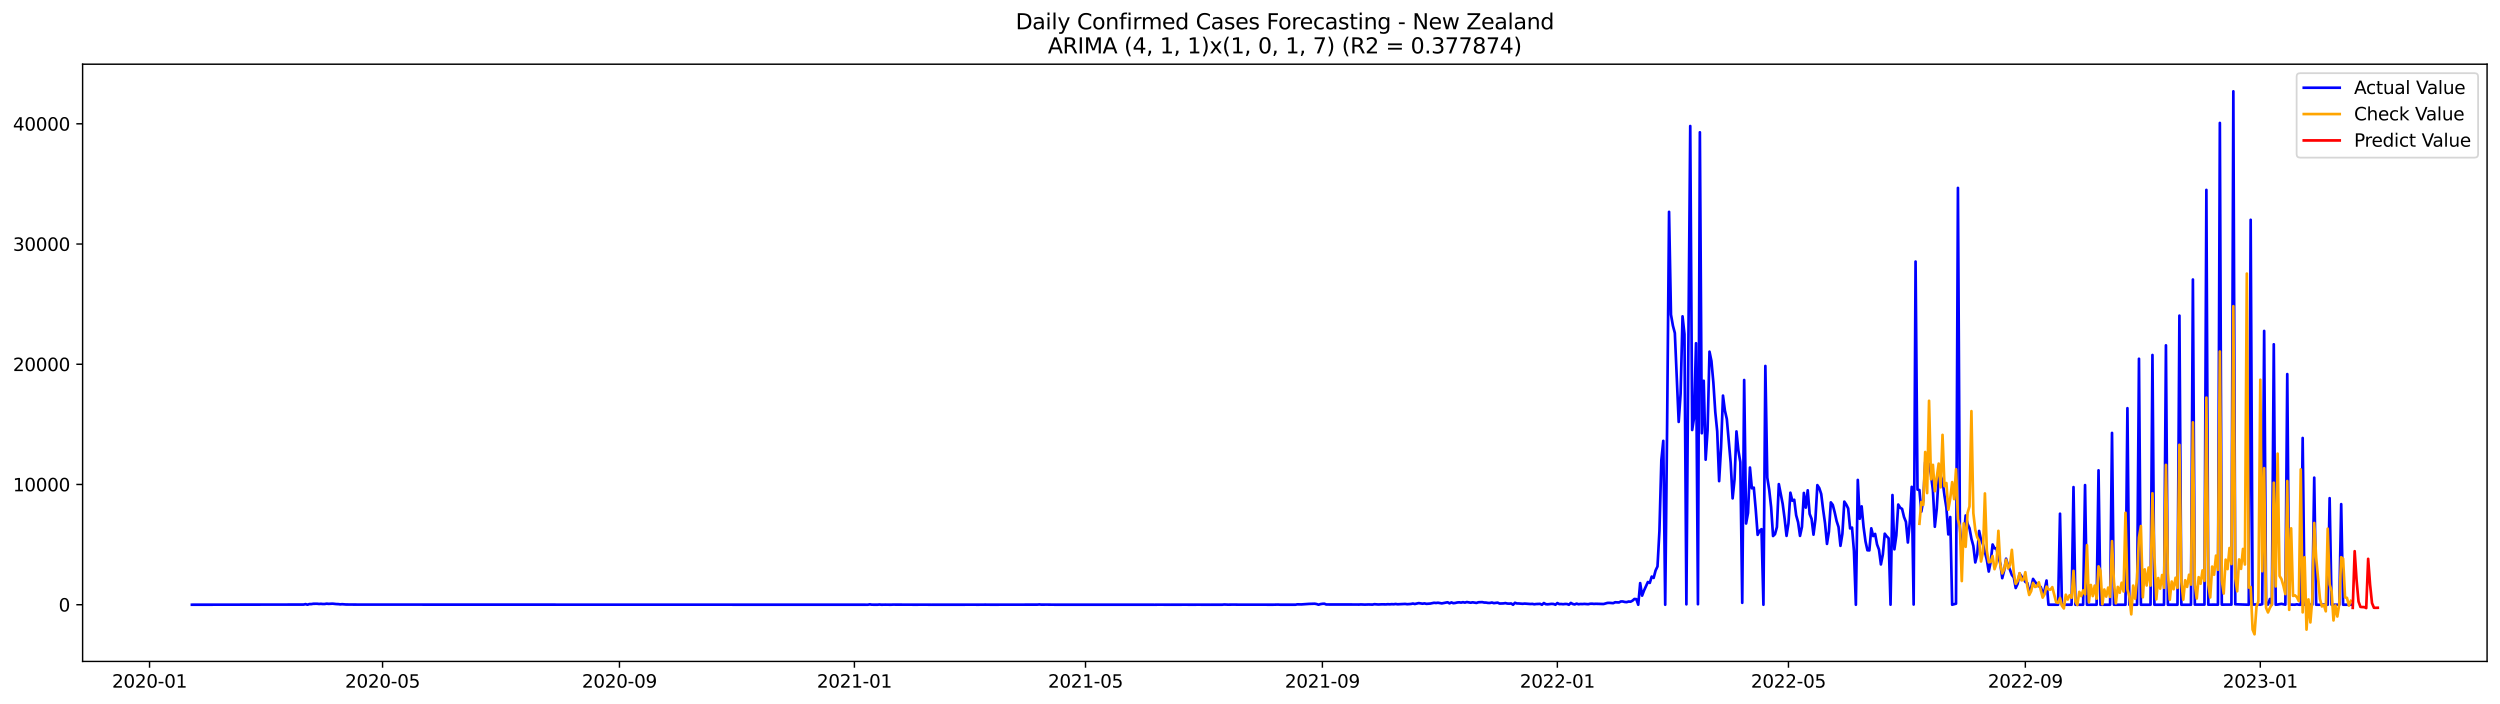 <?xml version="1.0" encoding="utf-8" standalone="no"?>
<!DOCTYPE svg PUBLIC "-//W3C//DTD SVG 1.1//EN"
  "http://www.w3.org/Graphics/SVG/1.1/DTD/svg11.dtd">
<svg xmlns:xlink="http://www.w3.org/1999/xlink" width="1392.412pt" height="392.274pt" viewBox="0 0 1392.412 392.274" xmlns="http://www.w3.org/2000/svg" version="1.1">
 <defs>
  <style type="text/css">*{stroke-linejoin: round; stroke-linecap: butt}</style>
 </defs>
 <g id="figure_1">
  <g id="patch_1">
   <path d="M 0 392.274 
L 1392.412 392.274 
L 1392.412 0 
L 0 0 
z
" style="fill: #ffffff"/>
  </g>
  <g id="axes_1">
   <g id="patch_2">
    <path d="M 46.013 368.396 
L 1385.213 368.396 
L 1385.213 35.755 
L 46.013 35.755 
z
" style="fill: #ffffff"/>
   </g>
   <g id="matplotlib.axis_1">
    <g id="xtick_1">
     <g id="line2d_1">
      <defs>
       <path id="m175ec2daee" d="M 0 0 
L 0 3.5 
" style="stroke: #000000; stroke-width: 0.8"/>
      </defs>
      <g>
       <use xlink:href="#m175ec2daee" x="83.287" y="368.396" style="stroke: #000000; stroke-width: 0.8"/>
      </g>
     </g>
     <g id="text_1">
      <!-- 2020-01 -->
      <g transform="translate(62.396 382.994)scale(0.1 -0.1)">
       <defs>
        <path id="DejaVuSans-32" d="M 1228 531 
L 3431 531 
L 3431 0 
L 469 0 
L 469 531 
Q 828 903 1448 1529 
Q 2069 2156 2228 2338 
Q 2531 2678 2651 2914 
Q 2772 3150 2772 3378 
Q 2772 3750 2511 3984 
Q 2250 4219 1831 4219 
Q 1534 4219 1204 4116 
Q 875 4013 500 3803 
L 500 4441 
Q 881 4594 1212 4672 
Q 1544 4750 1819 4750 
Q 2544 4750 2975 4387 
Q 3406 4025 3406 3419 
Q 3406 3131 3298 2873 
Q 3191 2616 2906 2266 
Q 2828 2175 2409 1742 
Q 1991 1309 1228 531 
z
" transform="scale(0.016)"/>
        <path id="DejaVuSans-30" d="M 2034 4250 
Q 1547 4250 1301 3770 
Q 1056 3291 1056 2328 
Q 1056 1369 1301 889 
Q 1547 409 2034 409 
Q 2525 409 2770 889 
Q 3016 1369 3016 2328 
Q 3016 3291 2770 3770 
Q 2525 4250 2034 4250 
z
M 2034 4750 
Q 2819 4750 3233 4129 
Q 3647 3509 3647 2328 
Q 3647 1150 3233 529 
Q 2819 -91 2034 -91 
Q 1250 -91 836 529 
Q 422 1150 422 2328 
Q 422 3509 836 4129 
Q 1250 4750 2034 4750 
z
" transform="scale(0.016)"/>
        <path id="DejaVuSans-2d" d="M 313 2009 
L 1997 2009 
L 1997 1497 
L 313 1497 
L 313 2009 
z
" transform="scale(0.016)"/>
        <path id="DejaVuSans-31" d="M 794 531 
L 1825 531 
L 1825 4091 
L 703 3866 
L 703 4441 
L 1819 4666 
L 2450 4666 
L 2450 531 
L 3481 531 
L 3481 0 
L 794 0 
L 794 531 
z
" transform="scale(0.016)"/>
       </defs>
       <use xlink:href="#DejaVuSans-32"/>
       <use xlink:href="#DejaVuSans-30" x="63.623"/>
       <use xlink:href="#DejaVuSans-32" x="127.246"/>
       <use xlink:href="#DejaVuSans-30" x="190.869"/>
       <use xlink:href="#DejaVuSans-2d" x="254.492"/>
       <use xlink:href="#DejaVuSans-30" x="290.576"/>
       <use xlink:href="#DejaVuSans-31" x="354.199"/>
      </g>
     </g>
    </g>
    <g id="xtick_2">
     <g id="line2d_2">
      <g>
       <use xlink:href="#m175ec2daee" x="213.077" y="368.396" style="stroke: #000000; stroke-width: 0.8"/>
      </g>
     </g>
     <g id="text_2">
      <!-- 2020-05 -->
      <g transform="translate(192.186 382.994)scale(0.1 -0.1)">
       <defs>
        <path id="DejaVuSans-35" d="M 691 4666 
L 3169 4666 
L 3169 4134 
L 1269 4134 
L 1269 2991 
Q 1406 3038 1543 3061 
Q 1681 3084 1819 3084 
Q 2600 3084 3056 2656 
Q 3513 2228 3513 1497 
Q 3513 744 3044 326 
Q 2575 -91 1722 -91 
Q 1428 -91 1123 -41 
Q 819 9 494 109 
L 494 744 
Q 775 591 1075 516 
Q 1375 441 1709 441 
Q 2250 441 2565 725 
Q 2881 1009 2881 1497 
Q 2881 1984 2565 2268 
Q 2250 2553 1709 2553 
Q 1456 2553 1204 2497 
Q 953 2441 691 2322 
L 691 4666 
z
" transform="scale(0.016)"/>
       </defs>
       <use xlink:href="#DejaVuSans-32"/>
       <use xlink:href="#DejaVuSans-30" x="63.623"/>
       <use xlink:href="#DejaVuSans-32" x="127.246"/>
       <use xlink:href="#DejaVuSans-30" x="190.869"/>
       <use xlink:href="#DejaVuSans-2d" x="254.492"/>
       <use xlink:href="#DejaVuSans-30" x="290.576"/>
       <use xlink:href="#DejaVuSans-35" x="354.199"/>
      </g>
     </g>
    </g>
    <g id="xtick_3">
     <g id="line2d_3">
      <g>
       <use xlink:href="#m175ec2daee" x="345.013" y="368.396" style="stroke: #000000; stroke-width: 0.8"/>
      </g>
     </g>
     <g id="text_3">
      <!-- 2020-09 -->
      <g transform="translate(324.121 382.994)scale(0.1 -0.1)">
       <defs>
        <path id="DejaVuSans-39" d="M 703 97 
L 703 672 
Q 941 559 1184 500 
Q 1428 441 1663 441 
Q 2288 441 2617 861 
Q 2947 1281 2994 2138 
Q 2813 1869 2534 1725 
Q 2256 1581 1919 1581 
Q 1219 1581 811 2004 
Q 403 2428 403 3163 
Q 403 3881 828 4315 
Q 1253 4750 1959 4750 
Q 2769 4750 3195 4129 
Q 3622 3509 3622 2328 
Q 3622 1225 3098 567 
Q 2575 -91 1691 -91 
Q 1453 -91 1209 -44 
Q 966 3 703 97 
z
M 1959 2075 
Q 2384 2075 2632 2365 
Q 2881 2656 2881 3163 
Q 2881 3666 2632 3958 
Q 2384 4250 1959 4250 
Q 1534 4250 1286 3958 
Q 1038 3666 1038 3163 
Q 1038 2656 1286 2365 
Q 1534 2075 1959 2075 
z
" transform="scale(0.016)"/>
       </defs>
       <use xlink:href="#DejaVuSans-32"/>
       <use xlink:href="#DejaVuSans-30" x="63.623"/>
       <use xlink:href="#DejaVuSans-32" x="127.246"/>
       <use xlink:href="#DejaVuSans-30" x="190.869"/>
       <use xlink:href="#DejaVuSans-2d" x="254.492"/>
       <use xlink:href="#DejaVuSans-30" x="290.576"/>
       <use xlink:href="#DejaVuSans-39" x="354.199"/>
      </g>
     </g>
    </g>
    <g id="xtick_4">
     <g id="line2d_4">
      <g>
       <use xlink:href="#m175ec2daee" x="475.876" y="368.396" style="stroke: #000000; stroke-width: 0.8"/>
      </g>
     </g>
     <g id="text_4">
      <!-- 2021-01 -->
      <g transform="translate(454.984 382.994)scale(0.1 -0.1)">
       <use xlink:href="#DejaVuSans-32"/>
       <use xlink:href="#DejaVuSans-30" x="63.623"/>
       <use xlink:href="#DejaVuSans-32" x="127.246"/>
       <use xlink:href="#DejaVuSans-31" x="190.869"/>
       <use xlink:href="#DejaVuSans-2d" x="254.492"/>
       <use xlink:href="#DejaVuSans-30" x="290.576"/>
       <use xlink:href="#DejaVuSans-31" x="354.199"/>
      </g>
     </g>
    </g>
    <g id="xtick_5">
     <g id="line2d_5">
      <g>
       <use xlink:href="#m175ec2daee" x="604.594" y="368.396" style="stroke: #000000; stroke-width: 0.8"/>
      </g>
     </g>
     <g id="text_5">
      <!-- 2021-05 -->
      <g transform="translate(583.702 382.994)scale(0.1 -0.1)">
       <use xlink:href="#DejaVuSans-32"/>
       <use xlink:href="#DejaVuSans-30" x="63.623"/>
       <use xlink:href="#DejaVuSans-32" x="127.246"/>
       <use xlink:href="#DejaVuSans-31" x="190.869"/>
       <use xlink:href="#DejaVuSans-2d" x="254.492"/>
       <use xlink:href="#DejaVuSans-30" x="290.576"/>
       <use xlink:href="#DejaVuSans-35" x="354.199"/>
      </g>
     </g>
    </g>
    <g id="xtick_6">
     <g id="line2d_6">
      <g>
       <use xlink:href="#m175ec2daee" x="736.529" y="368.396" style="stroke: #000000; stroke-width: 0.8"/>
      </g>
     </g>
     <g id="text_6">
      <!-- 2021-09 -->
      <g transform="translate(715.638 382.994)scale(0.1 -0.1)">
       <use xlink:href="#DejaVuSans-32"/>
       <use xlink:href="#DejaVuSans-30" x="63.623"/>
       <use xlink:href="#DejaVuSans-32" x="127.246"/>
       <use xlink:href="#DejaVuSans-31" x="190.869"/>
       <use xlink:href="#DejaVuSans-2d" x="254.492"/>
       <use xlink:href="#DejaVuSans-30" x="290.576"/>
       <use xlink:href="#DejaVuSans-39" x="354.199"/>
      </g>
     </g>
    </g>
    <g id="xtick_7">
     <g id="line2d_7">
      <g>
       <use xlink:href="#m175ec2daee" x="867.392" y="368.396" style="stroke: #000000; stroke-width: 0.8"/>
      </g>
     </g>
     <g id="text_7">
      <!-- 2022-01 -->
      <g transform="translate(846.501 382.994)scale(0.1 -0.1)">
       <use xlink:href="#DejaVuSans-32"/>
       <use xlink:href="#DejaVuSans-30" x="63.623"/>
       <use xlink:href="#DejaVuSans-32" x="127.246"/>
       <use xlink:href="#DejaVuSans-32" x="190.869"/>
       <use xlink:href="#DejaVuSans-2d" x="254.492"/>
       <use xlink:href="#DejaVuSans-30" x="290.576"/>
       <use xlink:href="#DejaVuSans-31" x="354.199"/>
      </g>
     </g>
    </g>
    <g id="xtick_8">
     <g id="line2d_8">
      <g>
       <use xlink:href="#m175ec2daee" x="996.11" y="368.396" style="stroke: #000000; stroke-width: 0.8"/>
      </g>
     </g>
     <g id="text_8">
      <!-- 2022-05 -->
      <g transform="translate(975.218 382.994)scale(0.1 -0.1)">
       <use xlink:href="#DejaVuSans-32"/>
       <use xlink:href="#DejaVuSans-30" x="63.623"/>
       <use xlink:href="#DejaVuSans-32" x="127.246"/>
       <use xlink:href="#DejaVuSans-32" x="190.869"/>
       <use xlink:href="#DejaVuSans-2d" x="254.492"/>
       <use xlink:href="#DejaVuSans-30" x="290.576"/>
       <use xlink:href="#DejaVuSans-35" x="354.199"/>
      </g>
     </g>
    </g>
    <g id="xtick_9">
     <g id="line2d_9">
      <g>
       <use xlink:href="#m175ec2daee" x="1128.045" y="368.396" style="stroke: #000000; stroke-width: 0.8"/>
      </g>
     </g>
     <g id="text_9">
      <!-- 2022-09 -->
      <g transform="translate(1107.154 382.994)scale(0.1 -0.1)">
       <use xlink:href="#DejaVuSans-32"/>
       <use xlink:href="#DejaVuSans-30" x="63.623"/>
       <use xlink:href="#DejaVuSans-32" x="127.246"/>
       <use xlink:href="#DejaVuSans-32" x="190.869"/>
       <use xlink:href="#DejaVuSans-2d" x="254.492"/>
       <use xlink:href="#DejaVuSans-30" x="290.576"/>
       <use xlink:href="#DejaVuSans-39" x="354.199"/>
      </g>
     </g>
    </g>
    <g id="xtick_10">
     <g id="line2d_10">
      <g>
       <use xlink:href="#m175ec2daee" x="1258.908" y="368.396" style="stroke: #000000; stroke-width: 0.8"/>
      </g>
     </g>
     <g id="text_10">
      <!-- 2023-01 -->
      <g transform="translate(1238.017 382.994)scale(0.1 -0.1)">
       <defs>
        <path id="DejaVuSans-33" d="M 2597 2516 
Q 3050 2419 3304 2112 
Q 3559 1806 3559 1356 
Q 3559 666 3084 287 
Q 2609 -91 1734 -91 
Q 1441 -91 1130 -33 
Q 819 25 488 141 
L 488 750 
Q 750 597 1062 519 
Q 1375 441 1716 441 
Q 2309 441 2620 675 
Q 2931 909 2931 1356 
Q 2931 1769 2642 2001 
Q 2353 2234 1838 2234 
L 1294 2234 
L 1294 2753 
L 1863 2753 
Q 2328 2753 2575 2939 
Q 2822 3125 2822 3475 
Q 2822 3834 2567 4026 
Q 2313 4219 1838 4219 
Q 1578 4219 1281 4162 
Q 984 4106 628 3988 
L 628 4550 
Q 988 4650 1302 4700 
Q 1616 4750 1894 4750 
Q 2613 4750 3031 4423 
Q 3450 4097 3450 3541 
Q 3450 3153 3228 2886 
Q 3006 2619 2597 2516 
z
" transform="scale(0.016)"/>
       </defs>
       <use xlink:href="#DejaVuSans-32"/>
       <use xlink:href="#DejaVuSans-30" x="63.623"/>
       <use xlink:href="#DejaVuSans-32" x="127.246"/>
       <use xlink:href="#DejaVuSans-33" x="190.869"/>
       <use xlink:href="#DejaVuSans-2d" x="254.492"/>
       <use xlink:href="#DejaVuSans-30" x="290.576"/>
       <use xlink:href="#DejaVuSans-31" x="354.199"/>
      </g>
     </g>
    </g>
   </g>
   <g id="matplotlib.axis_2">
    <g id="ytick_1">
     <g id="line2d_11">
      <defs>
       <path id="mb352a51a50" d="M 0 0 
L -3.5 0 
" style="stroke: #000000; stroke-width: 0.8"/>
      </defs>
      <g>
       <use xlink:href="#mb352a51a50" x="46.013" y="336.804" style="stroke: #000000; stroke-width: 0.8"/>
      </g>
     </g>
     <g id="text_11">
      <!-- 0 -->
      <g transform="translate(32.65 340.603)scale(0.1 -0.1)">
       <use xlink:href="#DejaVuSans-30"/>
      </g>
     </g>
    </g>
    <g id="ytick_2">
     <g id="line2d_12">
      <g>
       <use xlink:href="#mb352a51a50" x="46.013" y="269.84" style="stroke: #000000; stroke-width: 0.8"/>
      </g>
     </g>
     <g id="text_12">
      <!-- 10000 -->
      <g transform="translate(7.2 273.64)scale(0.1 -0.1)">
       <use xlink:href="#DejaVuSans-31"/>
       <use xlink:href="#DejaVuSans-30" x="63.623"/>
       <use xlink:href="#DejaVuSans-30" x="127.246"/>
       <use xlink:href="#DejaVuSans-30" x="190.869"/>
       <use xlink:href="#DejaVuSans-30" x="254.492"/>
      </g>
     </g>
    </g>
    <g id="ytick_3">
     <g id="line2d_13">
      <g>
       <use xlink:href="#mb352a51a50" x="46.013" y="202.877" style="stroke: #000000; stroke-width: 0.8"/>
      </g>
     </g>
     <g id="text_13">
      <!-- 20000 -->
      <g transform="translate(7.2 206.676)scale(0.1 -0.1)">
       <use xlink:href="#DejaVuSans-32"/>
       <use xlink:href="#DejaVuSans-30" x="63.623"/>
       <use xlink:href="#DejaVuSans-30" x="127.246"/>
       <use xlink:href="#DejaVuSans-30" x="190.869"/>
       <use xlink:href="#DejaVuSans-30" x="254.492"/>
      </g>
     </g>
    </g>
    <g id="ytick_4">
     <g id="line2d_14">
      <g>
       <use xlink:href="#mb352a51a50" x="46.013" y="135.913" style="stroke: #000000; stroke-width: 0.8"/>
      </g>
     </g>
     <g id="text_14">
      <!-- 30000 -->
      <g transform="translate(7.2 139.712)scale(0.1 -0.1)">
       <use xlink:href="#DejaVuSans-33"/>
       <use xlink:href="#DejaVuSans-30" x="63.623"/>
       <use xlink:href="#DejaVuSans-30" x="127.246"/>
       <use xlink:href="#DejaVuSans-30" x="190.869"/>
       <use xlink:href="#DejaVuSans-30" x="254.492"/>
      </g>
     </g>
    </g>
    <g id="ytick_5">
     <g id="line2d_15">
      <g>
       <use xlink:href="#mb352a51a50" x="46.013" y="68.949" style="stroke: #000000; stroke-width: 0.8"/>
      </g>
     </g>
     <g id="text_15">
      <!-- 40000 -->
      <g transform="translate(7.2 72.748)scale(0.1 -0.1)">
       <defs>
        <path id="DejaVuSans-34" d="M 2419 4116 
L 825 1625 
L 2419 1625 
L 2419 4116 
z
M 2253 4666 
L 3047 4666 
L 3047 1625 
L 3713 1625 
L 3713 1100 
L 3047 1100 
L 3047 0 
L 2419 0 
L 2419 1100 
L 313 1100 
L 313 1709 
L 2253 4666 
z
" transform="scale(0.016)"/>
       </defs>
       <use xlink:href="#DejaVuSans-34"/>
       <use xlink:href="#DejaVuSans-30" x="63.623"/>
       <use xlink:href="#DejaVuSans-30" x="127.246"/>
       <use xlink:href="#DejaVuSans-30" x="190.869"/>
       <use xlink:href="#DejaVuSans-30" x="254.492"/>
      </g>
     </g>
    </g>
   </g>
   <g id="line2d_16">
    <path d="M 106.885 336.804 
L 169.099 336.717 
L 170.171 336.469 
L 171.244 336.804 
L 172.317 336.449 
L 173.389 336.469 
L 174.462 336.282 
L 176.607 336.248 
L 177.68 336.382 
L 178.753 336.302 
L 179.825 336.416 
L 180.898 336.396 
L 181.971 336.208 
L 183.043 336.329 
L 185.188 336.208 
L 187.334 336.442 
L 188.406 336.469 
L 189.479 336.61 
L 190.552 336.509 
L 192.697 336.684 
L 200.206 336.744 
L 483.384 336.804 
L 484.457 336.596 
L 485.53 336.784 
L 488.748 336.804 
L 489.82 336.684 
L 490.893 336.804 
L 493.038 336.764 
L 496.256 336.804 
L 497.329 336.744 
L 499.474 336.757 
L 510.201 336.797 
L 514.491 336.771 
L 518.782 336.804 
L 528.436 336.791 
L 535.944 336.797 
L 541.307 336.771 
L 544.525 336.797 
L 548.816 336.764 
L 552.034 336.797 
L 554.179 336.791 
L 577.777 336.757 
L 578.85 336.643 
L 579.923 336.764 
L 583.141 336.744 
L 588.504 336.804 
L 592.794 336.791 
L 606.739 336.797 
L 609.957 336.797 
L 626.046 336.797 
L 629.264 336.797 
L 643.209 336.804 
L 645.354 336.777 
L 651.79 336.804 
L 660.371 336.784 
L 664.662 336.804 
L 666.807 336.784 
L 674.316 336.804 
L 677.534 336.797 
L 680.751 336.797 
L 681.824 336.684 
L 683.969 336.777 
L 687.187 336.73 
L 689.333 336.771 
L 703.277 336.777 
L 708.64 336.804 
L 711.858 336.724 
L 712.931 336.791 
L 715.076 336.797 
L 721.512 336.804 
L 722.585 336.59 
L 724.73 336.643 
L 729.021 336.349 
L 732.239 336.242 
L 733.311 336.436 
L 734.384 336.804 
L 735.456 336.469 
L 736.529 336.295 
L 737.602 336.242 
L 738.674 336.677 
L 751.546 336.684 
L 756.909 336.717 
L 757.982 336.643 
L 760.127 336.744 
L 762.273 336.663 
L 764.418 336.737 
L 765.491 336.509 
L 767.636 336.684 
L 769.781 336.583 
L 771.926 336.63 
L 772.999 336.523 
L 774.072 336.603 
L 775.144 336.489 
L 776.217 336.563 
L 777.29 336.396 
L 778.362 336.57 
L 782.653 336.362 
L 783.726 336.523 
L 785.871 336.376 
L 786.944 336.148 
L 788.016 336.402 
L 790.161 335.907 
L 792.307 336.242 
L 793.379 336.061 
L 794.452 336.315 
L 796.597 336.161 
L 798.743 335.726 
L 799.815 335.846 
L 800.888 335.692 
L 803.033 336.074 
L 806.251 335.438 
L 807.324 336.041 
L 808.396 335.518 
L 809.469 335.954 
L 810.542 335.82 
L 811.614 335.565 
L 812.687 335.471 
L 813.76 335.626 
L 814.832 335.398 
L 815.905 335.639 
L 816.978 335.317 
L 819.123 335.686 
L 820.196 335.465 
L 822.341 335.806 
L 823.414 335.438 
L 825.559 335.358 
L 826.631 335.599 
L 827.704 335.619 
L 828.777 335.813 
L 829.849 335.826 
L 830.922 335.572 
L 831.995 335.92 
L 834.14 335.652 
L 835.213 336.155 
L 837.358 336.081 
L 838.431 335.893 
L 839.503 336.155 
L 840.576 336.215 
L 841.649 336.101 
L 842.721 336.804 
L 843.794 335.733 
L 844.866 336.114 
L 845.939 336.121 
L 848.084 336.295 
L 849.157 336.168 
L 852.375 336.409 
L 853.448 336.335 
L 854.52 336.563 
L 855.593 336.416 
L 857.738 336.329 
L 858.811 336.804 
L 859.884 335.893 
L 860.956 336.509 
L 862.029 336.583 
L 864.174 336.329 
L 865.247 336.396 
L 866.319 336.804 
L 867.392 335.887 
L 868.465 336.463 
L 869.537 336.409 
L 870.61 336.536 
L 871.683 336.389 
L 872.755 336.416 
L 873.828 336.804 
L 874.901 335.813 
L 875.973 336.402 
L 877.046 336.65 
L 878.119 336.188 
L 879.191 336.543 
L 880.264 336.402 
L 881.336 336.442 
L 882.409 336.349 
L 884.554 336.516 
L 885.627 336.275 
L 886.7 336.235 
L 887.772 336.355 
L 888.845 336.282 
L 893.136 336.416 
L 895.281 335.806 
L 896.354 335.766 
L 898.499 335.934 
L 899.571 335.438 
L 901.717 335.545 
L 902.789 334.983 
L 903.862 335.003 
L 904.935 335.284 
L 906.007 335.364 
L 907.08 335.03 
L 908.153 335.13 
L 909.225 334.567 
L 910.298 333.617 
L 911.371 333.697 
L 912.443 336.804 
L 913.516 324.777 
L 914.589 331.748 
L 915.661 328.896 
L 917.806 324.175 
L 918.879 324.643 
L 919.952 321.155 
L 921.024 321.871 
L 922.097 317.753 
L 923.17 315.49 
L 924.242 295.755 
L 925.315 256.287 
L 926.388 245.553 
L 927.46 336.804 
L 928.533 236.251 
L 929.606 117.993 
L 930.678 175.281 
L 931.751 181.395 
L 932.824 185.466 
L 934.969 234.986 
L 936.041 219.269 
L 937.114 176.198 
L 938.187 186.109 
L 939.259 336.583 
L 940.332 195.604 
L 941.405 70.195 
L 942.477 239.486 
L 943.55 232.501 
L 944.623 191.171 
L 945.695 336.53 
L 946.768 73.69 
L 947.841 241.307 
L 948.913 212.071 
L 949.986 256.019 
L 951.059 239.646 
L 952.131 195.872 
L 953.204 201.089 
L 954.276 212.981 
L 955.349 229.461 
L 956.422 240.242 
L 957.494 267.979 
L 958.567 249.215 
L 959.64 220.341 
L 960.712 228.684 
L 961.785 233.412 
L 963.93 257.827 
L 965.003 277.575 
L 966.076 266.988 
L 967.148 240.289 
L 968.221 250.93 
L 969.294 257.372 
L 970.366 335.733 
L 971.439 211.655 
L 972.511 291.57 
L 973.584 285.691 
L 974.657 260.412 
L 975.729 271.963 
L 976.802 271.595 
L 977.875 283.702 
L 978.947 297.885 
L 980.02 295.702 
L 981.093 294.737 
L 982.165 336.804 
L 983.238 203.827 
L 984.311 265.997 
L 985.383 272.787 
L 986.456 282.543 
L 987.529 298.541 
L 988.601 297.51 
L 989.674 293.572 
L 990.747 269.646 
L 992.892 280.668 
L 993.964 288.838 
L 995.037 298.447 
L 996.11 291.47 
L 997.182 274.421 
L 998.255 278.887 
L 999.328 278.371 
L 1000.4 286.996 
L 1001.473 290.874 
L 1002.546 298.447 
L 1003.618 293.472 
L 1004.691 274.555 
L 1005.764 282.717 
L 1006.836 273.088 
L 1007.909 286.24 
L 1008.982 288.979 
L 1010.054 297.778 
L 1011.127 289.166 
L 1012.199 270.202 
L 1013.272 271.849 
L 1014.345 275.117 
L 1015.417 283.842 
L 1016.49 291.53 
L 1017.563 302.934 
L 1018.635 296.177 
L 1019.708 279.811 
L 1020.781 281.204 
L 1021.853 285.322 
L 1022.926 290.204 
L 1023.999 293.539 
L 1025.071 303.999 
L 1026.144 297.289 
L 1027.217 279.389 
L 1028.289 280.996 
L 1029.362 283.186 
L 1030.434 294.309 
L 1031.507 293.854 
L 1032.58 306.851 
L 1033.652 336.804 
L 1034.725 267.309 
L 1035.798 288.932 
L 1036.87 282.034 
L 1037.943 293.525 
L 1039.016 301.528 
L 1040.088 306.476 
L 1041.161 306.55 
L 1042.234 294.249 
L 1043.306 298.561 
L 1044.379 297.376 
L 1045.452 303.228 
L 1046.524 306.108 
L 1047.597 314.365 
L 1048.669 308.82 
L 1049.742 297.249 
L 1050.815 298.715 
L 1051.887 299.766 
L 1052.96 336.777 
L 1054.033 275.72 
L 1055.105 305.947 
L 1056.178 298.246 
L 1057.251 281.017 
L 1058.323 282.778 
L 1059.396 283.447 
L 1060.469 287.954 
L 1061.541 290.653 
L 1062.614 302.157 
L 1063.687 290.76 
L 1064.759 271.166 
L 1065.832 336.697 
L 1066.904 145.683 
L 1067.977 272.7 
L 1069.05 272.947 
L 1070.122 284.934 
L 1071.195 278.706 
L 1072.268 257.439 
L 1073.34 257.606 
L 1074.413 258.463 
L 1075.486 264.456 
L 1076.558 272.988 
L 1077.631 293.378 
L 1078.704 283.407 
L 1079.776 264.738 
L 1080.849 265.18 
L 1081.922 267.59 
L 1082.994 276.001 
L 1084.067 282.731 
L 1085.139 297.637 
L 1086.212 287.974 
L 1087.285 336.804 
L 1089.43 336.215 
L 1090.503 104.661 
L 1091.575 293.304 
L 1092.648 306.965 
L 1093.721 299.472 
L 1094.793 287.11 
L 1095.866 291.764 
L 1096.939 294.222 
L 1098.011 300.021 
L 1099.084 304.045 
L 1100.157 313.246 
L 1101.229 308.847 
L 1102.302 295.708 
L 1103.374 300.717 
L 1104.447 303.215 
L 1106.592 311.78 
L 1107.665 318.329 
L 1108.738 312.992 
L 1109.81 303.262 
L 1110.883 305.425 
L 1111.956 305.351 
L 1113.028 310.394 
L 1114.101 313.929 
L 1115.174 322.018 
L 1116.246 317.76 
L 1117.319 311.177 
L 1118.392 314.88 
L 1119.464 317.331 
L 1120.537 320.224 
L 1121.609 321.597 
L 1122.682 327.483 
L 1123.755 325.119 
L 1124.827 319.407 
L 1125.9 321.068 
L 1126.973 322.052 
L 1128.045 324.114 
L 1129.118 324.677 
L 1130.191 329.431 
L 1131.263 327.429 
L 1132.336 322.44 
L 1133.409 324.047 
L 1135.554 326.498 
L 1136.627 326.914 
L 1137.699 330.295 
L 1138.772 328.574 
L 1139.844 323.331 
L 1140.917 336.791 
L 1146.28 336.804 
L 1147.353 286.119 
L 1148.426 336.797 
L 1153.789 336.804 
L 1154.862 271.3 
L 1155.934 336.804 
L 1160.225 336.804 
L 1161.297 270.182 
L 1162.37 336.804 
L 1167.733 336.804 
L 1168.806 261.959 
L 1169.879 336.804 
L 1175.242 336.804 
L 1176.314 241.126 
L 1177.387 336.804 
L 1183.823 336.804 
L 1184.896 227.358 
L 1185.968 336.804 
L 1190.259 336.804 
L 1191.332 199.823 
L 1192.404 336.804 
L 1197.767 336.804 
L 1198.84 197.72 
L 1199.913 336.804 
L 1205.276 336.804 
L 1206.349 192.35 
L 1207.421 336.804 
L 1212.784 336.797 
L 1213.857 175.803 
L 1214.93 336.804 
L 1220.293 336.804 
L 1221.366 155.687 
L 1222.438 336.744 
L 1227.802 336.751 
L 1228.874 105.766 
L 1229.947 336.784 
L 1233.165 336.757 
L 1235.31 336.791 
L 1236.383 68.474 
L 1237.455 336.757 
L 1242.819 336.737 
L 1243.891 50.876 
L 1244.964 336.556 
L 1249.254 336.71 
L 1252.472 336.804 
L 1253.545 122.433 
L 1254.618 336.684 
L 1257.836 336.684 
L 1258.908 336.804 
L 1259.981 336.509 
L 1261.054 184.328 
L 1262.126 336.677 
L 1263.199 336.704 
L 1264.272 333.617 
L 1265.344 336.71 
L 1266.417 191.761 
L 1267.489 336.804 
L 1268.562 336.697 
L 1270.707 336.329 
L 1272.853 336.784 
L 1273.925 208.361 
L 1274.998 336.73 
L 1278.216 336.791 
L 1279.289 336.596 
L 1280.361 336.784 
L 1281.434 336.804 
L 1282.507 243.945 
L 1283.579 336.777 
L 1287.87 336.804 
L 1288.942 266.043 
L 1290.015 336.804 
L 1293.233 336.804 
L 1294.306 336.67 
L 1295.378 336.804 
L 1296.451 336.804 
L 1297.524 277.467 
L 1298.596 336.804 
L 1302.887 336.804 
L 1303.959 280.796 
L 1305.032 336.791 
L 1309.323 336.804 
L 1309.323 336.804 
" clip-path="url(#pf7e0001f8d)" style="fill: none; stroke: #0000ff; stroke-width: 1.5; stroke-linecap: square"/>
   </g>
   <g id="line2d_17">
    <path d="M 1069.05 291.722 
L 1070.122 279.582 
L 1071.195 281.191 
L 1072.268 251.757 
L 1073.34 274.626 
L 1074.413 223.226 
L 1075.486 266.953 
L 1076.558 258.918 
L 1077.631 273.599 
L 1079.776 258.209 
L 1080.849 271.426 
L 1081.922 242.214 
L 1082.994 270.76 
L 1084.067 269.051 
L 1085.139 283.895 
L 1086.212 277.666 
L 1087.285 268.529 
L 1088.357 277.985 
L 1089.43 261.352 
L 1090.503 289.154 
L 1091.575 293.292 
L 1092.648 323.624 
L 1093.721 291.51 
L 1094.793 304.548 
L 1095.866 285.699 
L 1096.939 282.037 
L 1098.011 229 
L 1099.084 285.761 
L 1100.157 295.102 
L 1101.229 299.175 
L 1102.302 301.237 
L 1103.374 312.729 
L 1104.447 307.451 
L 1105.52 274.841 
L 1106.592 306.827 
L 1107.665 313.111 
L 1108.738 312.976 
L 1109.81 309.67 
L 1110.883 317.002 
L 1111.956 313.855 
L 1113.028 295.66 
L 1114.101 314.611 
L 1115.174 319.37 
L 1116.246 317.15 
L 1117.319 311.717 
L 1118.392 316.566 
L 1119.464 314.778 
L 1120.537 306.254 
L 1121.609 318.976 
L 1122.682 325.163 
L 1123.755 323.536 
L 1124.827 319.228 
L 1125.9 323.223 
L 1126.973 322.919 
L 1128.045 318.706 
L 1129.118 326.38 
L 1130.191 331.378 
L 1131.263 329.309 
L 1132.336 324.629 
L 1133.409 326.908 
L 1134.481 326.568 
L 1135.554 324.341 
L 1137.699 332.84 
L 1138.772 330.918 
L 1139.844 326.714 
L 1140.917 328.256 
L 1141.99 328.425 
L 1143.062 327.024 
L 1145.208 335.391 
L 1146.28 335.726 
L 1147.353 333.083 
L 1148.426 337.396 
L 1149.498 338.86 
L 1150.571 331.232 
L 1151.644 333.912 
L 1152.716 331.524 
L 1153.789 332.958 
L 1154.862 317.938 
L 1155.934 335.119 
L 1157.007 336.955 
L 1158.079 329.661 
L 1159.152 332.012 
L 1160.225 328.842 
L 1161.297 331.035 
L 1162.37 303.631 
L 1163.443 335.409 
L 1164.515 325.805 
L 1165.588 331.99 
L 1166.661 326.163 
L 1167.733 333.423 
L 1168.806 315.448 
L 1169.879 317.901 
L 1170.951 336.594 
L 1172.024 328.341 
L 1173.097 332.277 
L 1174.169 327.269 
L 1175.242 332.416 
L 1176.314 301.409 
L 1177.387 324.057 
L 1178.46 336.008 
L 1179.532 326.894 
L 1180.605 330.155 
L 1181.678 324.58 
L 1182.75 329.429 
L 1183.823 285.606 
L 1184.896 328.214 
L 1185.968 332.121 
L 1187.041 342.15 
L 1188.114 326.152 
L 1189.186 333.437 
L 1190.259 321.848 
L 1191.332 299.35 
L 1192.404 292.988 
L 1193.477 332.647 
L 1194.549 317.119 
L 1195.622 326.08 
L 1196.695 316.111 
L 1197.767 326.142 
L 1198.84 274.752 
L 1199.913 309.985 
L 1200.985 333.805 
L 1202.058 321.945 
L 1203.131 327.825 
L 1204.203 320.276 
L 1205.276 327.356 
L 1206.349 258.938 
L 1207.421 319.135 
L 1208.494 334.023 
L 1209.567 323.904 
L 1210.639 328.18 
L 1211.712 321.787 
L 1212.784 327.399 
L 1213.857 247.747 
L 1214.93 323.906 
L 1216.002 333.983 
L 1217.075 323.178 
L 1218.148 326.885 
L 1219.22 320.118 
L 1220.293 325.596 
L 1221.366 235.23 
L 1222.438 325.641 
L 1223.511 333.323 
L 1224.584 321.463 
L 1225.656 325.111 
L 1226.729 317.696 
L 1227.802 323.482 
L 1228.874 221.464 
L 1229.947 325.525 
L 1231.019 332.743 
L 1232.092 315.576 
L 1233.165 320.112 
L 1234.237 309.459 
L 1235.31 317.343 
L 1236.383 195.783 
L 1237.455 323.05 
L 1238.528 330.566 
L 1239.601 311.718 
L 1240.673 316.961 
L 1241.746 305.226 
L 1242.819 314.154 
L 1243.891 170.546 
L 1244.964 322.013 
L 1246.037 329.303 
L 1247.109 311.586 
L 1248.182 316.832 
L 1249.254 305.747 
L 1250.327 314.407 
L 1251.4 152.381 
L 1252.472 327.259 
L 1253.545 326.955 
L 1254.618 350.662 
L 1255.69 353.276 
L 1256.763 338.077 
L 1257.836 334.889 
L 1258.908 211.487 
L 1259.981 318.154 
L 1261.054 260.778 
L 1262.126 338.513 
L 1263.199 341.098 
L 1264.272 338.504 
L 1265.344 336.738 
L 1266.417 268.851 
L 1267.489 326.613 
L 1268.562 252.669 
L 1269.635 320.796 
L 1270.707 322.554 
L 1271.78 326.26 
L 1272.853 330.879 
L 1273.925 267.921 
L 1274.998 339.655 
L 1276.071 294.276 
L 1277.143 331.893 
L 1278.216 331.589 
L 1279.289 332.562 
L 1280.361 334.79 
L 1281.434 261.444 
L 1282.507 341.067 
L 1283.579 310.389 
L 1284.652 350.67 
L 1285.724 333.844 
L 1286.797 346.654 
L 1287.87 333.232 
L 1288.942 291.285 
L 1290.015 310.565 
L 1292.16 333.722 
L 1293.233 337.772 
L 1294.306 336.9 
L 1295.378 340.473 
L 1296.451 294.432 
L 1297.524 325.524 
L 1298.596 329.161 
L 1299.669 345.558 
L 1300.742 337.183 
L 1301.814 343.366 
L 1302.887 336.422 
L 1303.959 310.367 
L 1305.032 311.22 
L 1306.105 332.691 
L 1307.177 333.003 
L 1308.25 337.314 
L 1309.323 334.673 
L 1309.323 334.673 
" clip-path="url(#pf7e0001f8d)" style="fill: none; stroke: #ffa500; stroke-width: 1.5; stroke-linecap: square"/>
   </g>
   <g id="line2d_18">
    <path d="M 1310.395 338.555 
L 1311.468 307.005 
L 1312.541 323.251 
L 1313.613 335.04 
L 1314.686 338.015 
L 1315.759 338.118 
L 1316.831 338.137 
L 1317.904 338.67 
L 1318.977 311.261 
L 1320.049 325.604 
L 1321.122 335.888 
L 1322.194 338.491 
L 1323.267 338.523 
L 1324.34 338.497 
" clip-path="url(#pf7e0001f8d)" style="fill: none; stroke: #ff0000; stroke-width: 1.5; stroke-linecap: square"/>
   </g>
   <g id="patch_3">
    <path d="M 46.013 368.396 
L 46.013 35.755 
" style="fill: none; stroke: #000000; stroke-width: 0.8; stroke-linejoin: miter; stroke-linecap: square"/>
   </g>
   <g id="patch_4">
    <path d="M 1385.213 368.396 
L 1385.213 35.755 
" style="fill: none; stroke: #000000; stroke-width: 0.8; stroke-linejoin: miter; stroke-linecap: square"/>
   </g>
   <g id="patch_5">
    <path d="M 46.013 368.396 
L 1385.213 368.396 
" style="fill: none; stroke: #000000; stroke-width: 0.8; stroke-linejoin: miter; stroke-linecap: square"/>
   </g>
   <g id="patch_6">
    <path d="M 46.013 35.755 
L 1385.213 35.755 
" style="fill: none; stroke: #000000; stroke-width: 0.8; stroke-linejoin: miter; stroke-linecap: square"/>
   </g>
   <g id="text_16">
    <!-- Daily Confirmed Cases Forecasting - New Zealand -->
    <g transform="translate(565.684 16.318)scale(0.12 -0.12)">
     <defs>
      <path id="DejaVuSans-44" d="M 1259 4147 
L 1259 519 
L 2022 519 
Q 2988 519 3436 956 
Q 3884 1394 3884 2338 
Q 3884 3275 3436 3711 
Q 2988 4147 2022 4147 
L 1259 4147 
z
M 628 4666 
L 1925 4666 
Q 3281 4666 3915 4102 
Q 4550 3538 4550 2338 
Q 4550 1131 3912 565 
Q 3275 0 1925 0 
L 628 0 
L 628 4666 
z
" transform="scale(0.016)"/>
      <path id="DejaVuSans-61" d="M 2194 1759 
Q 1497 1759 1228 1600 
Q 959 1441 959 1056 
Q 959 750 1161 570 
Q 1363 391 1709 391 
Q 2188 391 2477 730 
Q 2766 1069 2766 1631 
L 2766 1759 
L 2194 1759 
z
M 3341 1997 
L 3341 0 
L 2766 0 
L 2766 531 
Q 2569 213 2275 61 
Q 1981 -91 1556 -91 
Q 1019 -91 701 211 
Q 384 513 384 1019 
Q 384 1609 779 1909 
Q 1175 2209 1959 2209 
L 2766 2209 
L 2766 2266 
Q 2766 2663 2505 2880 
Q 2244 3097 1772 3097 
Q 1472 3097 1187 3025 
Q 903 2953 641 2809 
L 641 3341 
Q 956 3463 1253 3523 
Q 1550 3584 1831 3584 
Q 2591 3584 2966 3190 
Q 3341 2797 3341 1997 
z
" transform="scale(0.016)"/>
      <path id="DejaVuSans-69" d="M 603 3500 
L 1178 3500 
L 1178 0 
L 603 0 
L 603 3500 
z
M 603 4863 
L 1178 4863 
L 1178 4134 
L 603 4134 
L 603 4863 
z
" transform="scale(0.016)"/>
      <path id="DejaVuSans-6c" d="M 603 4863 
L 1178 4863 
L 1178 0 
L 603 0 
L 603 4863 
z
" transform="scale(0.016)"/>
      <path id="DejaVuSans-79" d="M 2059 -325 
Q 1816 -950 1584 -1140 
Q 1353 -1331 966 -1331 
L 506 -1331 
L 506 -850 
L 844 -850 
Q 1081 -850 1212 -737 
Q 1344 -625 1503 -206 
L 1606 56 
L 191 3500 
L 800 3500 
L 1894 763 
L 2988 3500 
L 3597 3500 
L 2059 -325 
z
" transform="scale(0.016)"/>
      <path id="DejaVuSans-20" transform="scale(0.016)"/>
      <path id="DejaVuSans-43" d="M 4122 4306 
L 4122 3641 
Q 3803 3938 3442 4084 
Q 3081 4231 2675 4231 
Q 1875 4231 1450 3742 
Q 1025 3253 1025 2328 
Q 1025 1406 1450 917 
Q 1875 428 2675 428 
Q 3081 428 3442 575 
Q 3803 722 4122 1019 
L 4122 359 
Q 3791 134 3420 21 
Q 3050 -91 2638 -91 
Q 1578 -91 968 557 
Q 359 1206 359 2328 
Q 359 3453 968 4101 
Q 1578 4750 2638 4750 
Q 3056 4750 3426 4639 
Q 3797 4528 4122 4306 
z
" transform="scale(0.016)"/>
      <path id="DejaVuSans-6f" d="M 1959 3097 
Q 1497 3097 1228 2736 
Q 959 2375 959 1747 
Q 959 1119 1226 758 
Q 1494 397 1959 397 
Q 2419 397 2687 759 
Q 2956 1122 2956 1747 
Q 2956 2369 2687 2733 
Q 2419 3097 1959 3097 
z
M 1959 3584 
Q 2709 3584 3137 3096 
Q 3566 2609 3566 1747 
Q 3566 888 3137 398 
Q 2709 -91 1959 -91 
Q 1206 -91 779 398 
Q 353 888 353 1747 
Q 353 2609 779 3096 
Q 1206 3584 1959 3584 
z
" transform="scale(0.016)"/>
      <path id="DejaVuSans-6e" d="M 3513 2113 
L 3513 0 
L 2938 0 
L 2938 2094 
Q 2938 2591 2744 2837 
Q 2550 3084 2163 3084 
Q 1697 3084 1428 2787 
Q 1159 2491 1159 1978 
L 1159 0 
L 581 0 
L 581 3500 
L 1159 3500 
L 1159 2956 
Q 1366 3272 1645 3428 
Q 1925 3584 2291 3584 
Q 2894 3584 3203 3211 
Q 3513 2838 3513 2113 
z
" transform="scale(0.016)"/>
      <path id="DejaVuSans-66" d="M 2375 4863 
L 2375 4384 
L 1825 4384 
Q 1516 4384 1395 4259 
Q 1275 4134 1275 3809 
L 1275 3500 
L 2222 3500 
L 2222 3053 
L 1275 3053 
L 1275 0 
L 697 0 
L 697 3053 
L 147 3053 
L 147 3500 
L 697 3500 
L 697 3744 
Q 697 4328 969 4595 
Q 1241 4863 1831 4863 
L 2375 4863 
z
" transform="scale(0.016)"/>
      <path id="DejaVuSans-72" d="M 2631 2963 
Q 2534 3019 2420 3045 
Q 2306 3072 2169 3072 
Q 1681 3072 1420 2755 
Q 1159 2438 1159 1844 
L 1159 0 
L 581 0 
L 581 3500 
L 1159 3500 
L 1159 2956 
Q 1341 3275 1631 3429 
Q 1922 3584 2338 3584 
Q 2397 3584 2469 3576 
Q 2541 3569 2628 3553 
L 2631 2963 
z
" transform="scale(0.016)"/>
      <path id="DejaVuSans-6d" d="M 3328 2828 
Q 3544 3216 3844 3400 
Q 4144 3584 4550 3584 
Q 5097 3584 5394 3201 
Q 5691 2819 5691 2113 
L 5691 0 
L 5113 0 
L 5113 2094 
Q 5113 2597 4934 2840 
Q 4756 3084 4391 3084 
Q 3944 3084 3684 2787 
Q 3425 2491 3425 1978 
L 3425 0 
L 2847 0 
L 2847 2094 
Q 2847 2600 2669 2842 
Q 2491 3084 2119 3084 
Q 1678 3084 1418 2786 
Q 1159 2488 1159 1978 
L 1159 0 
L 581 0 
L 581 3500 
L 1159 3500 
L 1159 2956 
Q 1356 3278 1631 3431 
Q 1906 3584 2284 3584 
Q 2666 3584 2933 3390 
Q 3200 3197 3328 2828 
z
" transform="scale(0.016)"/>
      <path id="DejaVuSans-65" d="M 3597 1894 
L 3597 1613 
L 953 1613 
Q 991 1019 1311 708 
Q 1631 397 2203 397 
Q 2534 397 2845 478 
Q 3156 559 3463 722 
L 3463 178 
Q 3153 47 2828 -22 
Q 2503 -91 2169 -91 
Q 1331 -91 842 396 
Q 353 884 353 1716 
Q 353 2575 817 3079 
Q 1281 3584 2069 3584 
Q 2775 3584 3186 3129 
Q 3597 2675 3597 1894 
z
M 3022 2063 
Q 3016 2534 2758 2815 
Q 2500 3097 2075 3097 
Q 1594 3097 1305 2825 
Q 1016 2553 972 2059 
L 3022 2063 
z
" transform="scale(0.016)"/>
      <path id="DejaVuSans-64" d="M 2906 2969 
L 2906 4863 
L 3481 4863 
L 3481 0 
L 2906 0 
L 2906 525 
Q 2725 213 2448 61 
Q 2172 -91 1784 -91 
Q 1150 -91 751 415 
Q 353 922 353 1747 
Q 353 2572 751 3078 
Q 1150 3584 1784 3584 
Q 2172 3584 2448 3432 
Q 2725 3281 2906 2969 
z
M 947 1747 
Q 947 1113 1208 752 
Q 1469 391 1925 391 
Q 2381 391 2643 752 
Q 2906 1113 2906 1747 
Q 2906 2381 2643 2742 
Q 2381 3103 1925 3103 
Q 1469 3103 1208 2742 
Q 947 2381 947 1747 
z
" transform="scale(0.016)"/>
      <path id="DejaVuSans-73" d="M 2834 3397 
L 2834 2853 
Q 2591 2978 2328 3040 
Q 2066 3103 1784 3103 
Q 1356 3103 1142 2972 
Q 928 2841 928 2578 
Q 928 2378 1081 2264 
Q 1234 2150 1697 2047 
L 1894 2003 
Q 2506 1872 2764 1633 
Q 3022 1394 3022 966 
Q 3022 478 2636 193 
Q 2250 -91 1575 -91 
Q 1294 -91 989 -36 
Q 684 19 347 128 
L 347 722 
Q 666 556 975 473 
Q 1284 391 1588 391 
Q 1994 391 2212 530 
Q 2431 669 2431 922 
Q 2431 1156 2273 1281 
Q 2116 1406 1581 1522 
L 1381 1569 
Q 847 1681 609 1914 
Q 372 2147 372 2553 
Q 372 3047 722 3315 
Q 1072 3584 1716 3584 
Q 2034 3584 2315 3537 
Q 2597 3491 2834 3397 
z
" transform="scale(0.016)"/>
      <path id="DejaVuSans-46" d="M 628 4666 
L 3309 4666 
L 3309 4134 
L 1259 4134 
L 1259 2759 
L 3109 2759 
L 3109 2228 
L 1259 2228 
L 1259 0 
L 628 0 
L 628 4666 
z
" transform="scale(0.016)"/>
      <path id="DejaVuSans-63" d="M 3122 3366 
L 3122 2828 
Q 2878 2963 2633 3030 
Q 2388 3097 2138 3097 
Q 1578 3097 1268 2742 
Q 959 2388 959 1747 
Q 959 1106 1268 751 
Q 1578 397 2138 397 
Q 2388 397 2633 464 
Q 2878 531 3122 666 
L 3122 134 
Q 2881 22 2623 -34 
Q 2366 -91 2075 -91 
Q 1284 -91 818 406 
Q 353 903 353 1747 
Q 353 2603 823 3093 
Q 1294 3584 2113 3584 
Q 2378 3584 2631 3529 
Q 2884 3475 3122 3366 
z
" transform="scale(0.016)"/>
      <path id="DejaVuSans-74" d="M 1172 4494 
L 1172 3500 
L 2356 3500 
L 2356 3053 
L 1172 3053 
L 1172 1153 
Q 1172 725 1289 603 
Q 1406 481 1766 481 
L 2356 481 
L 2356 0 
L 1766 0 
Q 1100 0 847 248 
Q 594 497 594 1153 
L 594 3053 
L 172 3053 
L 172 3500 
L 594 3500 
L 594 4494 
L 1172 4494 
z
" transform="scale(0.016)"/>
      <path id="DejaVuSans-67" d="M 2906 1791 
Q 2906 2416 2648 2759 
Q 2391 3103 1925 3103 
Q 1463 3103 1205 2759 
Q 947 2416 947 1791 
Q 947 1169 1205 825 
Q 1463 481 1925 481 
Q 2391 481 2648 825 
Q 2906 1169 2906 1791 
z
M 3481 434 
Q 3481 -459 3084 -895 
Q 2688 -1331 1869 -1331 
Q 1566 -1331 1297 -1286 
Q 1028 -1241 775 -1147 
L 775 -588 
Q 1028 -725 1275 -790 
Q 1522 -856 1778 -856 
Q 2344 -856 2625 -561 
Q 2906 -266 2906 331 
L 2906 616 
Q 2728 306 2450 153 
Q 2172 0 1784 0 
Q 1141 0 747 490 
Q 353 981 353 1791 
Q 353 2603 747 3093 
Q 1141 3584 1784 3584 
Q 2172 3584 2450 3431 
Q 2728 3278 2906 2969 
L 2906 3500 
L 3481 3500 
L 3481 434 
z
" transform="scale(0.016)"/>
      <path id="DejaVuSans-4e" d="M 628 4666 
L 1478 4666 
L 3547 763 
L 3547 4666 
L 4159 4666 
L 4159 0 
L 3309 0 
L 1241 3903 
L 1241 0 
L 628 0 
L 628 4666 
z
" transform="scale(0.016)"/>
      <path id="DejaVuSans-77" d="M 269 3500 
L 844 3500 
L 1563 769 
L 2278 3500 
L 2956 3500 
L 3675 769 
L 4391 3500 
L 4966 3500 
L 4050 0 
L 3372 0 
L 2619 2869 
L 1863 0 
L 1184 0 
L 269 3500 
z
" transform="scale(0.016)"/>
      <path id="DejaVuSans-5a" d="M 359 4666 
L 4025 4666 
L 4025 4184 
L 1075 531 
L 4097 531 
L 4097 0 
L 288 0 
L 288 481 
L 3238 4134 
L 359 4134 
L 359 4666 
z
" transform="scale(0.016)"/>
     </defs>
     <use xlink:href="#DejaVuSans-44"/>
     <use xlink:href="#DejaVuSans-61" x="77.002"/>
     <use xlink:href="#DejaVuSans-69" x="138.281"/>
     <use xlink:href="#DejaVuSans-6c" x="166.064"/>
     <use xlink:href="#DejaVuSans-79" x="193.848"/>
     <use xlink:href="#DejaVuSans-20" x="253.027"/>
     <use xlink:href="#DejaVuSans-43" x="284.814"/>
     <use xlink:href="#DejaVuSans-6f" x="354.639"/>
     <use xlink:href="#DejaVuSans-6e" x="415.82"/>
     <use xlink:href="#DejaVuSans-66" x="479.199"/>
     <use xlink:href="#DejaVuSans-69" x="514.404"/>
     <use xlink:href="#DejaVuSans-72" x="542.188"/>
     <use xlink:href="#DejaVuSans-6d" x="581.551"/>
     <use xlink:href="#DejaVuSans-65" x="678.963"/>
     <use xlink:href="#DejaVuSans-64" x="740.486"/>
     <use xlink:href="#DejaVuSans-20" x="803.963"/>
     <use xlink:href="#DejaVuSans-43" x="835.75"/>
     <use xlink:href="#DejaVuSans-61" x="905.574"/>
     <use xlink:href="#DejaVuSans-73" x="966.854"/>
     <use xlink:href="#DejaVuSans-65" x="1018.953"/>
     <use xlink:href="#DejaVuSans-73" x="1080.477"/>
     <use xlink:href="#DejaVuSans-20" x="1132.576"/>
     <use xlink:href="#DejaVuSans-46" x="1164.363"/>
     <use xlink:href="#DejaVuSans-6f" x="1218.258"/>
     <use xlink:href="#DejaVuSans-72" x="1279.439"/>
     <use xlink:href="#DejaVuSans-65" x="1318.303"/>
     <use xlink:href="#DejaVuSans-63" x="1379.826"/>
     <use xlink:href="#DejaVuSans-61" x="1434.807"/>
     <use xlink:href="#DejaVuSans-73" x="1496.086"/>
     <use xlink:href="#DejaVuSans-74" x="1548.186"/>
     <use xlink:href="#DejaVuSans-69" x="1587.395"/>
     <use xlink:href="#DejaVuSans-6e" x="1615.178"/>
     <use xlink:href="#DejaVuSans-67" x="1678.557"/>
     <use xlink:href="#DejaVuSans-20" x="1742.033"/>
     <use xlink:href="#DejaVuSans-2d" x="1773.82"/>
     <use xlink:href="#DejaVuSans-20" x="1809.904"/>
     <use xlink:href="#DejaVuSans-4e" x="1841.691"/>
     <use xlink:href="#DejaVuSans-65" x="1916.496"/>
     <use xlink:href="#DejaVuSans-77" x="1978.02"/>
     <use xlink:href="#DejaVuSans-20" x="2059.807"/>
     <use xlink:href="#DejaVuSans-5a" x="2091.594"/>
     <use xlink:href="#DejaVuSans-65" x="2160.1"/>
     <use xlink:href="#DejaVuSans-61" x="2221.623"/>
     <use xlink:href="#DejaVuSans-6c" x="2282.902"/>
     <use xlink:href="#DejaVuSans-61" x="2310.686"/>
     <use xlink:href="#DejaVuSans-6e" x="2371.965"/>
     <use xlink:href="#DejaVuSans-64" x="2435.344"/>
    </g>
    <!-- ARIMA (4, 1, 1)x(1, 0, 1, 7) (R2 = 0.377874) -->
    <g transform="translate(583.628 29.756)scale(0.12 -0.12)">
     <defs>
      <path id="DejaVuSans-41" d="M 2188 4044 
L 1331 1722 
L 3047 1722 
L 2188 4044 
z
M 1831 4666 
L 2547 4666 
L 4325 0 
L 3669 0 
L 3244 1197 
L 1141 1197 
L 716 0 
L 50 0 
L 1831 4666 
z
" transform="scale(0.016)"/>
      <path id="DejaVuSans-52" d="M 2841 2188 
Q 3044 2119 3236 1894 
Q 3428 1669 3622 1275 
L 4263 0 
L 3584 0 
L 2988 1197 
Q 2756 1666 2539 1819 
Q 2322 1972 1947 1972 
L 1259 1972 
L 1259 0 
L 628 0 
L 628 4666 
L 2053 4666 
Q 2853 4666 3247 4331 
Q 3641 3997 3641 3322 
Q 3641 2881 3436 2590 
Q 3231 2300 2841 2188 
z
M 1259 4147 
L 1259 2491 
L 2053 2491 
Q 2509 2491 2742 2702 
Q 2975 2913 2975 3322 
Q 2975 3731 2742 3939 
Q 2509 4147 2053 4147 
L 1259 4147 
z
" transform="scale(0.016)"/>
      <path id="DejaVuSans-49" d="M 628 4666 
L 1259 4666 
L 1259 0 
L 628 0 
L 628 4666 
z
" transform="scale(0.016)"/>
      <path id="DejaVuSans-4d" d="M 628 4666 
L 1569 4666 
L 2759 1491 
L 3956 4666 
L 4897 4666 
L 4897 0 
L 4281 0 
L 4281 4097 
L 3078 897 
L 2444 897 
L 1241 4097 
L 1241 0 
L 628 0 
L 628 4666 
z
" transform="scale(0.016)"/>
      <path id="DejaVuSans-28" d="M 1984 4856 
Q 1566 4138 1362 3434 
Q 1159 2731 1159 2009 
Q 1159 1288 1364 580 
Q 1569 -128 1984 -844 
L 1484 -844 
Q 1016 -109 783 600 
Q 550 1309 550 2009 
Q 550 2706 781 3412 
Q 1013 4119 1484 4856 
L 1984 4856 
z
" transform="scale(0.016)"/>
      <path id="DejaVuSans-2c" d="M 750 794 
L 1409 794 
L 1409 256 
L 897 -744 
L 494 -744 
L 750 256 
L 750 794 
z
" transform="scale(0.016)"/>
      <path id="DejaVuSans-29" d="M 513 4856 
L 1013 4856 
Q 1481 4119 1714 3412 
Q 1947 2706 1947 2009 
Q 1947 1309 1714 600 
Q 1481 -109 1013 -844 
L 513 -844 
Q 928 -128 1133 580 
Q 1338 1288 1338 2009 
Q 1338 2731 1133 3434 
Q 928 4138 513 4856 
z
" transform="scale(0.016)"/>
      <path id="DejaVuSans-78" d="M 3513 3500 
L 2247 1797 
L 3578 0 
L 2900 0 
L 1881 1375 
L 863 0 
L 184 0 
L 1544 1831 
L 300 3500 
L 978 3500 
L 1906 2253 
L 2834 3500 
L 3513 3500 
z
" transform="scale(0.016)"/>
      <path id="DejaVuSans-37" d="M 525 4666 
L 3525 4666 
L 3525 4397 
L 1831 0 
L 1172 0 
L 2766 4134 
L 525 4134 
L 525 4666 
z
" transform="scale(0.016)"/>
      <path id="DejaVuSans-3d" d="M 678 2906 
L 4684 2906 
L 4684 2381 
L 678 2381 
L 678 2906 
z
M 678 1631 
L 4684 1631 
L 4684 1100 
L 678 1100 
L 678 1631 
z
" transform="scale(0.016)"/>
      <path id="DejaVuSans-2e" d="M 684 794 
L 1344 794 
L 1344 0 
L 684 0 
L 684 794 
z
" transform="scale(0.016)"/>
      <path id="DejaVuSans-38" d="M 2034 2216 
Q 1584 2216 1326 1975 
Q 1069 1734 1069 1313 
Q 1069 891 1326 650 
Q 1584 409 2034 409 
Q 2484 409 2743 651 
Q 3003 894 3003 1313 
Q 3003 1734 2745 1975 
Q 2488 2216 2034 2216 
z
M 1403 2484 
Q 997 2584 770 2862 
Q 544 3141 544 3541 
Q 544 4100 942 4425 
Q 1341 4750 2034 4750 
Q 2731 4750 3128 4425 
Q 3525 4100 3525 3541 
Q 3525 3141 3298 2862 
Q 3072 2584 2669 2484 
Q 3125 2378 3379 2068 
Q 3634 1759 3634 1313 
Q 3634 634 3220 271 
Q 2806 -91 2034 -91 
Q 1263 -91 848 271 
Q 434 634 434 1313 
Q 434 1759 690 2068 
Q 947 2378 1403 2484 
z
M 1172 3481 
Q 1172 3119 1398 2916 
Q 1625 2713 2034 2713 
Q 2441 2713 2670 2916 
Q 2900 3119 2900 3481 
Q 2900 3844 2670 4047 
Q 2441 4250 2034 4250 
Q 1625 4250 1398 4047 
Q 1172 3844 1172 3481 
z
" transform="scale(0.016)"/>
     </defs>
     <use xlink:href="#DejaVuSans-41"/>
     <use xlink:href="#DejaVuSans-52" x="68.408"/>
     <use xlink:href="#DejaVuSans-49" x="137.891"/>
     <use xlink:href="#DejaVuSans-4d" x="167.383"/>
     <use xlink:href="#DejaVuSans-41" x="253.662"/>
     <use xlink:href="#DejaVuSans-20" x="322.07"/>
     <use xlink:href="#DejaVuSans-28" x="353.857"/>
     <use xlink:href="#DejaVuSans-34" x="392.871"/>
     <use xlink:href="#DejaVuSans-2c" x="456.494"/>
     <use xlink:href="#DejaVuSans-20" x="488.281"/>
     <use xlink:href="#DejaVuSans-31" x="520.068"/>
     <use xlink:href="#DejaVuSans-2c" x="583.691"/>
     <use xlink:href="#DejaVuSans-20" x="615.479"/>
     <use xlink:href="#DejaVuSans-31" x="647.266"/>
     <use xlink:href="#DejaVuSans-29" x="710.889"/>
     <use xlink:href="#DejaVuSans-78" x="749.902"/>
     <use xlink:href="#DejaVuSans-28" x="809.082"/>
     <use xlink:href="#DejaVuSans-31" x="848.096"/>
     <use xlink:href="#DejaVuSans-2c" x="911.719"/>
     <use xlink:href="#DejaVuSans-20" x="943.506"/>
     <use xlink:href="#DejaVuSans-30" x="975.293"/>
     <use xlink:href="#DejaVuSans-2c" x="1038.916"/>
     <use xlink:href="#DejaVuSans-20" x="1070.703"/>
     <use xlink:href="#DejaVuSans-31" x="1102.49"/>
     <use xlink:href="#DejaVuSans-2c" x="1166.113"/>
     <use xlink:href="#DejaVuSans-20" x="1197.9"/>
     <use xlink:href="#DejaVuSans-37" x="1229.688"/>
     <use xlink:href="#DejaVuSans-29" x="1293.311"/>
     <use xlink:href="#DejaVuSans-20" x="1332.324"/>
     <use xlink:href="#DejaVuSans-28" x="1364.111"/>
     <use xlink:href="#DejaVuSans-52" x="1403.125"/>
     <use xlink:href="#DejaVuSans-32" x="1472.607"/>
     <use xlink:href="#DejaVuSans-20" x="1536.23"/>
     <use xlink:href="#DejaVuSans-3d" x="1568.018"/>
     <use xlink:href="#DejaVuSans-20" x="1651.807"/>
     <use xlink:href="#DejaVuSans-30" x="1683.594"/>
     <use xlink:href="#DejaVuSans-2e" x="1747.217"/>
     <use xlink:href="#DejaVuSans-33" x="1779.004"/>
     <use xlink:href="#DejaVuSans-37" x="1842.627"/>
     <use xlink:href="#DejaVuSans-37" x="1906.25"/>
     <use xlink:href="#DejaVuSans-38" x="1969.873"/>
     <use xlink:href="#DejaVuSans-37" x="2033.496"/>
     <use xlink:href="#DejaVuSans-34" x="2097.119"/>
     <use xlink:href="#DejaVuSans-29" x="2160.742"/>
    </g>
   </g>
   <g id="legend_1">
    <g id="patch_7">
     <path d="M 1281.133 87.79 
L 1378.213 87.79 
Q 1380.213 87.79 1380.213 85.79 
L 1380.213 42.755 
Q 1380.213 40.755 1378.213 40.755 
L 1281.133 40.755 
Q 1279.133 40.755 1279.133 42.755 
L 1279.133 85.79 
Q 1279.133 87.79 1281.133 87.79 
z
" style="fill: #ffffff; opacity: 0.8; stroke: #cccccc; stroke-linejoin: miter"/>
    </g>
    <g id="line2d_19">
     <path d="M 1283.133 48.854 
L 1293.133 48.854 
L 1303.133 48.854 
" style="fill: none; stroke: #0000ff; stroke-width: 1.5; stroke-linecap: square"/>
    </g>
    <g id="text_17">
     <!-- Actual Value -->
     <g transform="translate(1311.133 52.354)scale(0.1 -0.1)">
      <defs>
       <path id="DejaVuSans-75" d="M 544 1381 
L 544 3500 
L 1119 3500 
L 1119 1403 
Q 1119 906 1312 657 
Q 1506 409 1894 409 
Q 2359 409 2629 706 
Q 2900 1003 2900 1516 
L 2900 3500 
L 3475 3500 
L 3475 0 
L 2900 0 
L 2900 538 
Q 2691 219 2414 64 
Q 2138 -91 1772 -91 
Q 1169 -91 856 284 
Q 544 659 544 1381 
z
M 1991 3584 
L 1991 3584 
z
" transform="scale(0.016)"/>
       <path id="DejaVuSans-56" d="M 1831 0 
L 50 4666 
L 709 4666 
L 2188 738 
L 3669 4666 
L 4325 4666 
L 2547 0 
L 1831 0 
z
" transform="scale(0.016)"/>
      </defs>
      <use xlink:href="#DejaVuSans-41"/>
      <use xlink:href="#DejaVuSans-63" x="66.658"/>
      <use xlink:href="#DejaVuSans-74" x="121.639"/>
      <use xlink:href="#DejaVuSans-75" x="160.848"/>
      <use xlink:href="#DejaVuSans-61" x="224.227"/>
      <use xlink:href="#DejaVuSans-6c" x="285.506"/>
      <use xlink:href="#DejaVuSans-20" x="313.289"/>
      <use xlink:href="#DejaVuSans-56" x="345.076"/>
      <use xlink:href="#DejaVuSans-61" x="405.734"/>
      <use xlink:href="#DejaVuSans-6c" x="467.014"/>
      <use xlink:href="#DejaVuSans-75" x="494.797"/>
      <use xlink:href="#DejaVuSans-65" x="558.176"/>
     </g>
    </g>
    <g id="line2d_20">
     <path d="M 1283.133 63.532 
L 1293.133 63.532 
L 1303.133 63.532 
" style="fill: none; stroke: #ffa500; stroke-width: 1.5; stroke-linecap: square"/>
    </g>
    <g id="text_18">
     <!-- Check Value -->
     <g transform="translate(1311.133 67.032)scale(0.1 -0.1)">
      <defs>
       <path id="DejaVuSans-68" d="M 3513 2113 
L 3513 0 
L 2938 0 
L 2938 2094 
Q 2938 2591 2744 2837 
Q 2550 3084 2163 3084 
Q 1697 3084 1428 2787 
Q 1159 2491 1159 1978 
L 1159 0 
L 581 0 
L 581 4863 
L 1159 4863 
L 1159 2956 
Q 1366 3272 1645 3428 
Q 1925 3584 2291 3584 
Q 2894 3584 3203 3211 
Q 3513 2838 3513 2113 
z
" transform="scale(0.016)"/>
       <path id="DejaVuSans-6b" d="M 581 4863 
L 1159 4863 
L 1159 1991 
L 2875 3500 
L 3609 3500 
L 1753 1863 
L 3688 0 
L 2938 0 
L 1159 1709 
L 1159 0 
L 581 0 
L 581 4863 
z
" transform="scale(0.016)"/>
      </defs>
      <use xlink:href="#DejaVuSans-43"/>
      <use xlink:href="#DejaVuSans-68" x="69.824"/>
      <use xlink:href="#DejaVuSans-65" x="133.203"/>
      <use xlink:href="#DejaVuSans-63" x="194.727"/>
      <use xlink:href="#DejaVuSans-6b" x="249.707"/>
      <use xlink:href="#DejaVuSans-20" x="307.617"/>
      <use xlink:href="#DejaVuSans-56" x="339.404"/>
      <use xlink:href="#DejaVuSans-61" x="400.062"/>
      <use xlink:href="#DejaVuSans-6c" x="461.342"/>
      <use xlink:href="#DejaVuSans-75" x="489.125"/>
      <use xlink:href="#DejaVuSans-65" x="552.504"/>
     </g>
    </g>
    <g id="line2d_21">
     <path d="M 1283.133 78.21 
L 1293.133 78.21 
L 1303.133 78.21 
" style="fill: none; stroke: #ff0000; stroke-width: 1.5; stroke-linecap: square"/>
    </g>
    <g id="text_19">
     <!-- Predict Value -->
     <g transform="translate(1311.133 81.71)scale(0.1 -0.1)">
      <defs>
       <path id="DejaVuSans-50" d="M 1259 4147 
L 1259 2394 
L 2053 2394 
Q 2494 2394 2734 2622 
Q 2975 2850 2975 3272 
Q 2975 3691 2734 3919 
Q 2494 4147 2053 4147 
L 1259 4147 
z
M 628 4666 
L 2053 4666 
Q 2838 4666 3239 4311 
Q 3641 3956 3641 3272 
Q 3641 2581 3239 2228 
Q 2838 1875 2053 1875 
L 1259 1875 
L 1259 0 
L 628 0 
L 628 4666 
z
" transform="scale(0.016)"/>
      </defs>
      <use xlink:href="#DejaVuSans-50"/>
      <use xlink:href="#DejaVuSans-72" x="58.553"/>
      <use xlink:href="#DejaVuSans-65" x="97.416"/>
      <use xlink:href="#DejaVuSans-64" x="158.939"/>
      <use xlink:href="#DejaVuSans-69" x="222.416"/>
      <use xlink:href="#DejaVuSans-63" x="250.199"/>
      <use xlink:href="#DejaVuSans-74" x="305.18"/>
      <use xlink:href="#DejaVuSans-20" x="344.389"/>
      <use xlink:href="#DejaVuSans-56" x="376.176"/>
      <use xlink:href="#DejaVuSans-61" x="436.834"/>
      <use xlink:href="#DejaVuSans-6c" x="498.113"/>
      <use xlink:href="#DejaVuSans-75" x="525.896"/>
      <use xlink:href="#DejaVuSans-65" x="589.275"/>
     </g>
    </g>
   </g>
  </g>
 </g>
 <defs>
  <clipPath id="pf7e0001f8d">
   <rect x="46.013" y="35.755" width="1339.2" height="332.64"/>
  </clipPath>
 </defs>
</svg>
